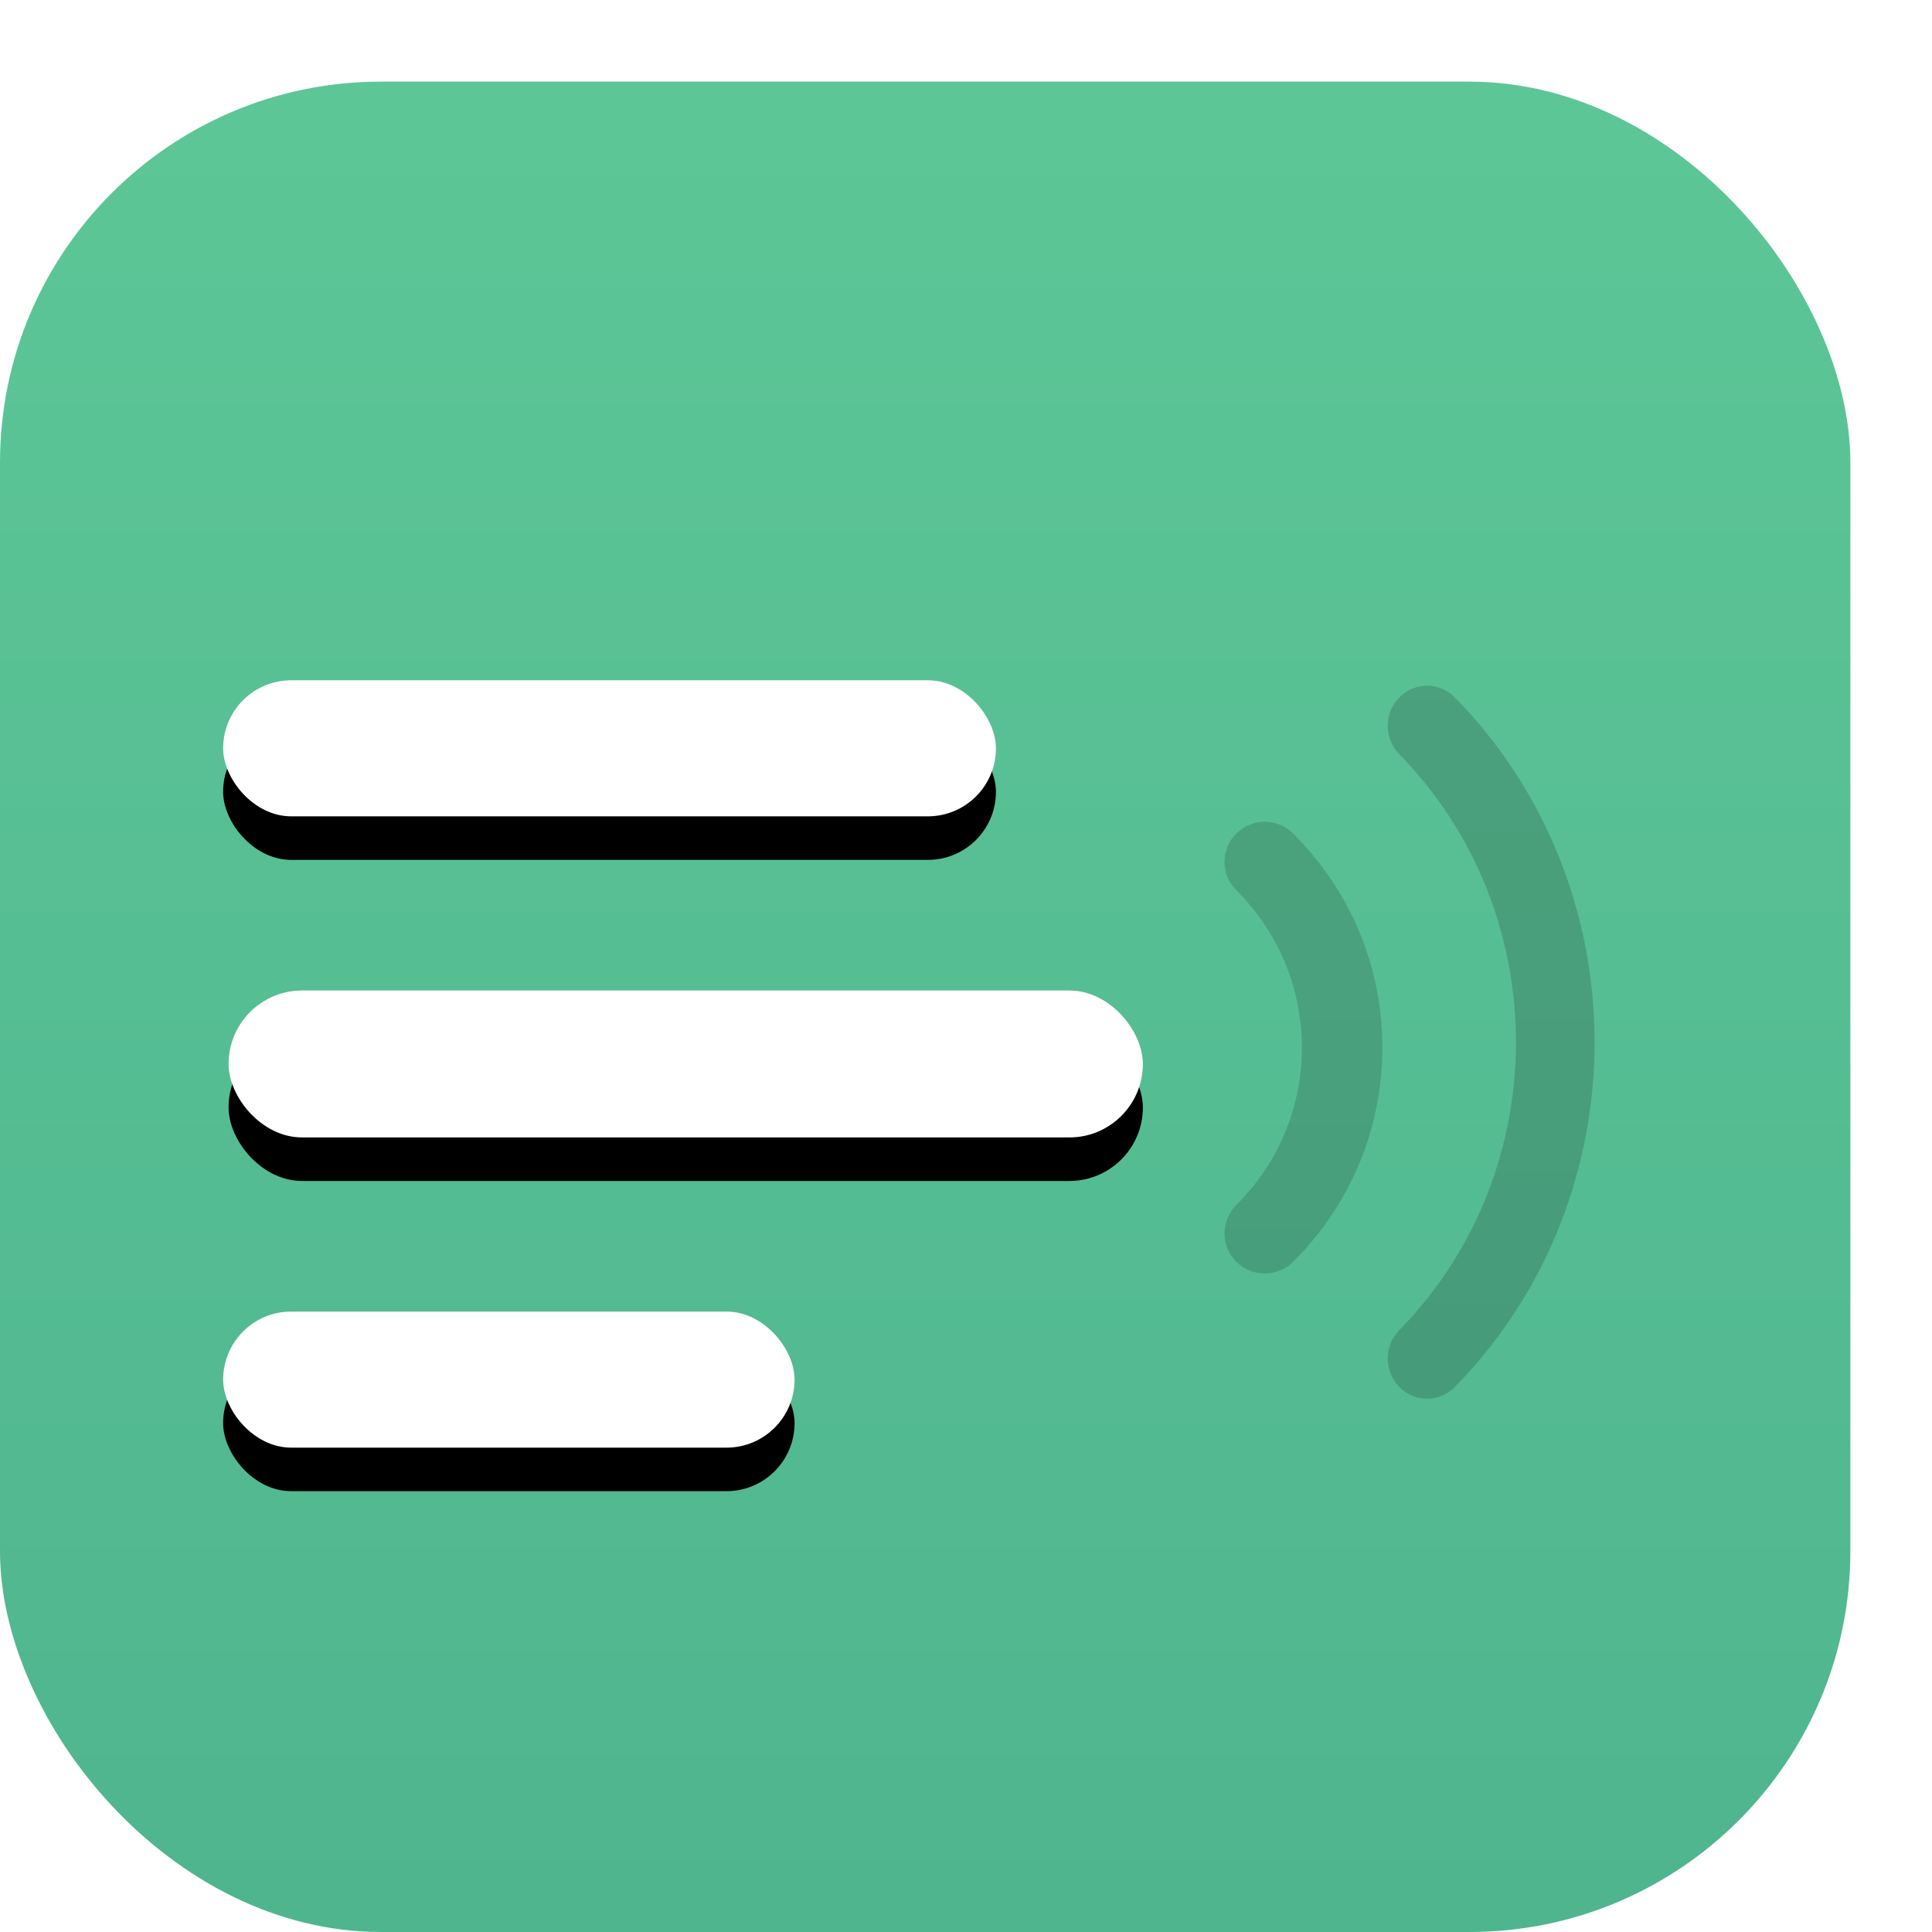 <?xml version="1.0" encoding="UTF-8"?>
<svg width="355px" height="355px" viewBox="0 0 355 355" version="1.1" xmlns="http://www.w3.org/2000/svg" xmlns:xlink="http://www.w3.org/1999/xlink">
    <title>Group 10</title>
    <defs>
        <!-- top line -->
          <linearGradient xmlns="http://www.w3.org/2000/svg" x1="50%" y1="-53.318%" x2="50%" y2="109.654%" id="linearGradient-1">
            <stop stop-color="#65D09B" offset="0%"/>
            <stop stop-color="#4DB38E" offset="100%"/>
        </linearGradient>
        <rect id="path-4" x="41" y="110" width="142" height="25" rx="12.5">
          <animate attributeName="width" from="0" to="142" dur="3s" fill="freeze"/>
        </rect>
        <filter x="-11.3%" y="-32.0%" width="122.5%" height="228.0%" filterUnits="objectBoundingBox" id="filter-5">
            <feOffset dx="0" dy="8" in="SourceAlpha" result="shadowOffsetOuter1"></feOffset>
            <feGaussianBlur stdDeviation="4" in="shadowOffsetOuter1" result="shadowBlurOuter1"></feGaussianBlur>
            <feColorMatrix values="0 0 0 0 0   0 0 0 0 0   0 0 0 0 0  0 0 0 0.057 0" type="matrix" in="shadowBlurOuter1"></feColorMatrix>
        </filter>

        <!-- middle line -->
        <rect id="path-2" x="42" y="167" width="168" height="27" rx="13.5">
          <animate attributeName="width" from="0" to="168" dur="5s" fill="freeze"/>
        </rect>
        <filter x="-9.5%" y="-29.6%" width="119.0%" height="218.5%" filterUnits="objectBoundingBox" id="filter-3">
            <feOffset dx="0" dy="8" in="SourceAlpha" result="shadowOffsetOuter1"></feOffset>
            <feGaussianBlur stdDeviation="4" in="shadowOffsetOuter1" result="shadowBlurOuter1"></feGaussianBlur>
            <feColorMatrix values="0 0 0 0 0   0 0 0 0 0   0 0 0 0 0  0 0 0 0.057 0" type="matrix" in="shadowBlurOuter1"></feColorMatrix>
        </filter>

        <!-- bottom line -->
        <rect id="path-6" x="41" y="226" width="105" height="25" rx="12.5">
          <animate attributeName="width" from="0" to="105" dur="2s" fill="freeze"/>
        </rect>
        <filter x="-15.2%" y="-32.0%" width="130.5%" height="228.0%" filterUnits="objectBoundingBox" id="filter-7">
            <feOffset dx="0" dy="8" in="SourceAlpha" result="shadowOffsetOuter1"></feOffset>
            <feGaussianBlur stdDeviation="4" in="shadowOffsetOuter1" result="shadowBlurOuter1"></feGaussianBlur>
            <feColorMatrix values="0 0 0 0 0   0 0 0 0 0   0 0 0 0 0  0 0 0 0.057 0" type="matrix" in="shadowBlurOuter1"></feColorMatrix>
        </filter>
    </defs>
    <g id="Page-1" stroke="none" stroke-width="1" fill="none" fill-rule="evenodd">
        <g id="Group-5-Copy-2" transform="translate(-415, -351)">
            <g id="Group-10" transform="translate(415, 351)">
                <g id="Group-9" transform="translate(0, 15)">
                    <!-- small radio wave -->
                    <rect xmlns="http://www.w3.org/2000/svg" id="Rectangle-Copy-54" fill="url(#linearGradient-1)" x="0" y="0" width="340" height="340" rx="70"/>
                    <path d="M237.612,138.158 C234.726,135.282 230.051,135.28 227.165,138.158 C224.278,141.036 224.278,145.699 227.165,148.577 C234.94,156.329 239.223,166.601 239.223,177.499 C239.223,188.397 234.94,198.67 227.165,206.425 C224.278,209.3 224.278,213.966 227.165,216.842 C228.608,218.28 230.497,219 232.389,219 C234.278,219 236.169,218.28 237.612,216.842 C248.18,206.305 254,192.334 254,177.499 C254,162.665 248.18,148.695 237.612,138.158 Z" id="Path-Copy-26" fill-opacity="0.2" fill="#000000" fill-rule="nonzero" opacity="0.754">
                      <animate attributeName="opacity" from="0" to="1" dur="3s" repeatCount="indefinite"/>
                    </path>
                    <!-- large radio wave -->
                    <path d="M267.333,113.159 C264.51,110.28 259.939,110.28 257.117,113.159 C254.294,116.039 254.294,120.709 257.117,123.587 C285.704,152.763 285.704,200.238 257.117,229.414 C254.294,232.292 254.294,236.962 257.117,239.84 C258.528,241.28 260.376,242 262.225,242 C264.074,242 265.922,241.28 267.333,239.837 C301.556,204.913 301.556,148.084 267.333,113.159 Z" id="Path-Copy-27" fill-opacity="0.251" fill="#131514" fill-rule="nonzero" opacity="0.754">
                      <animate attributeName="opacity" from="0" to="1" dur="3s" repeatCount="indefinite"/>
                    </path>
                    <!-- top line -->
                    <g id="Rectangle-Copy-55">
                        <use fill="black" fill-opacity="1" filter="url(#filter-3)" xmlns:xlink="http://www.w3.org/1999/xlink" xlink:href="#path-2"/>
                        <use fill="#FFFFFF" fill-rule="evenodd" xmlns:xlink="http://www.w3.org/1999/xlink" xlink:href="#path-2"/>
                    </g>
                    <!-- middle line -->
                    <g id="Rectangle-Copy-56">
                        <use fill="black" fill-opacity="1" filter="url(#filter-5)" xmlns:xlink="http://www.w3.org/1999/xlink" xlink:href="#path-4"/>
                        <use fill="#FFFFFF" fill-rule="evenodd" xmlns:xlink="http://www.w3.org/1999/xlink" xlink:href="#path-4"/>
                    </g>
                    <!-- bottom line -->
                    <g id="Rectangle-Copy-57">
                        <use fill="black" fill-opacity="1" filter="url(#filter-7)" xmlns:xlink="http://www.w3.org/1999/xlink" xlink:href="#path-6"/>
                        <use fill="#FFFFFF" fill-rule="evenodd" xmlns:xlink="http://www.w3.org/1999/xlink" xlink:href="#path-6"/>
                    </g>
                </g>
            </g>
        </g>
    </g>
</svg>
